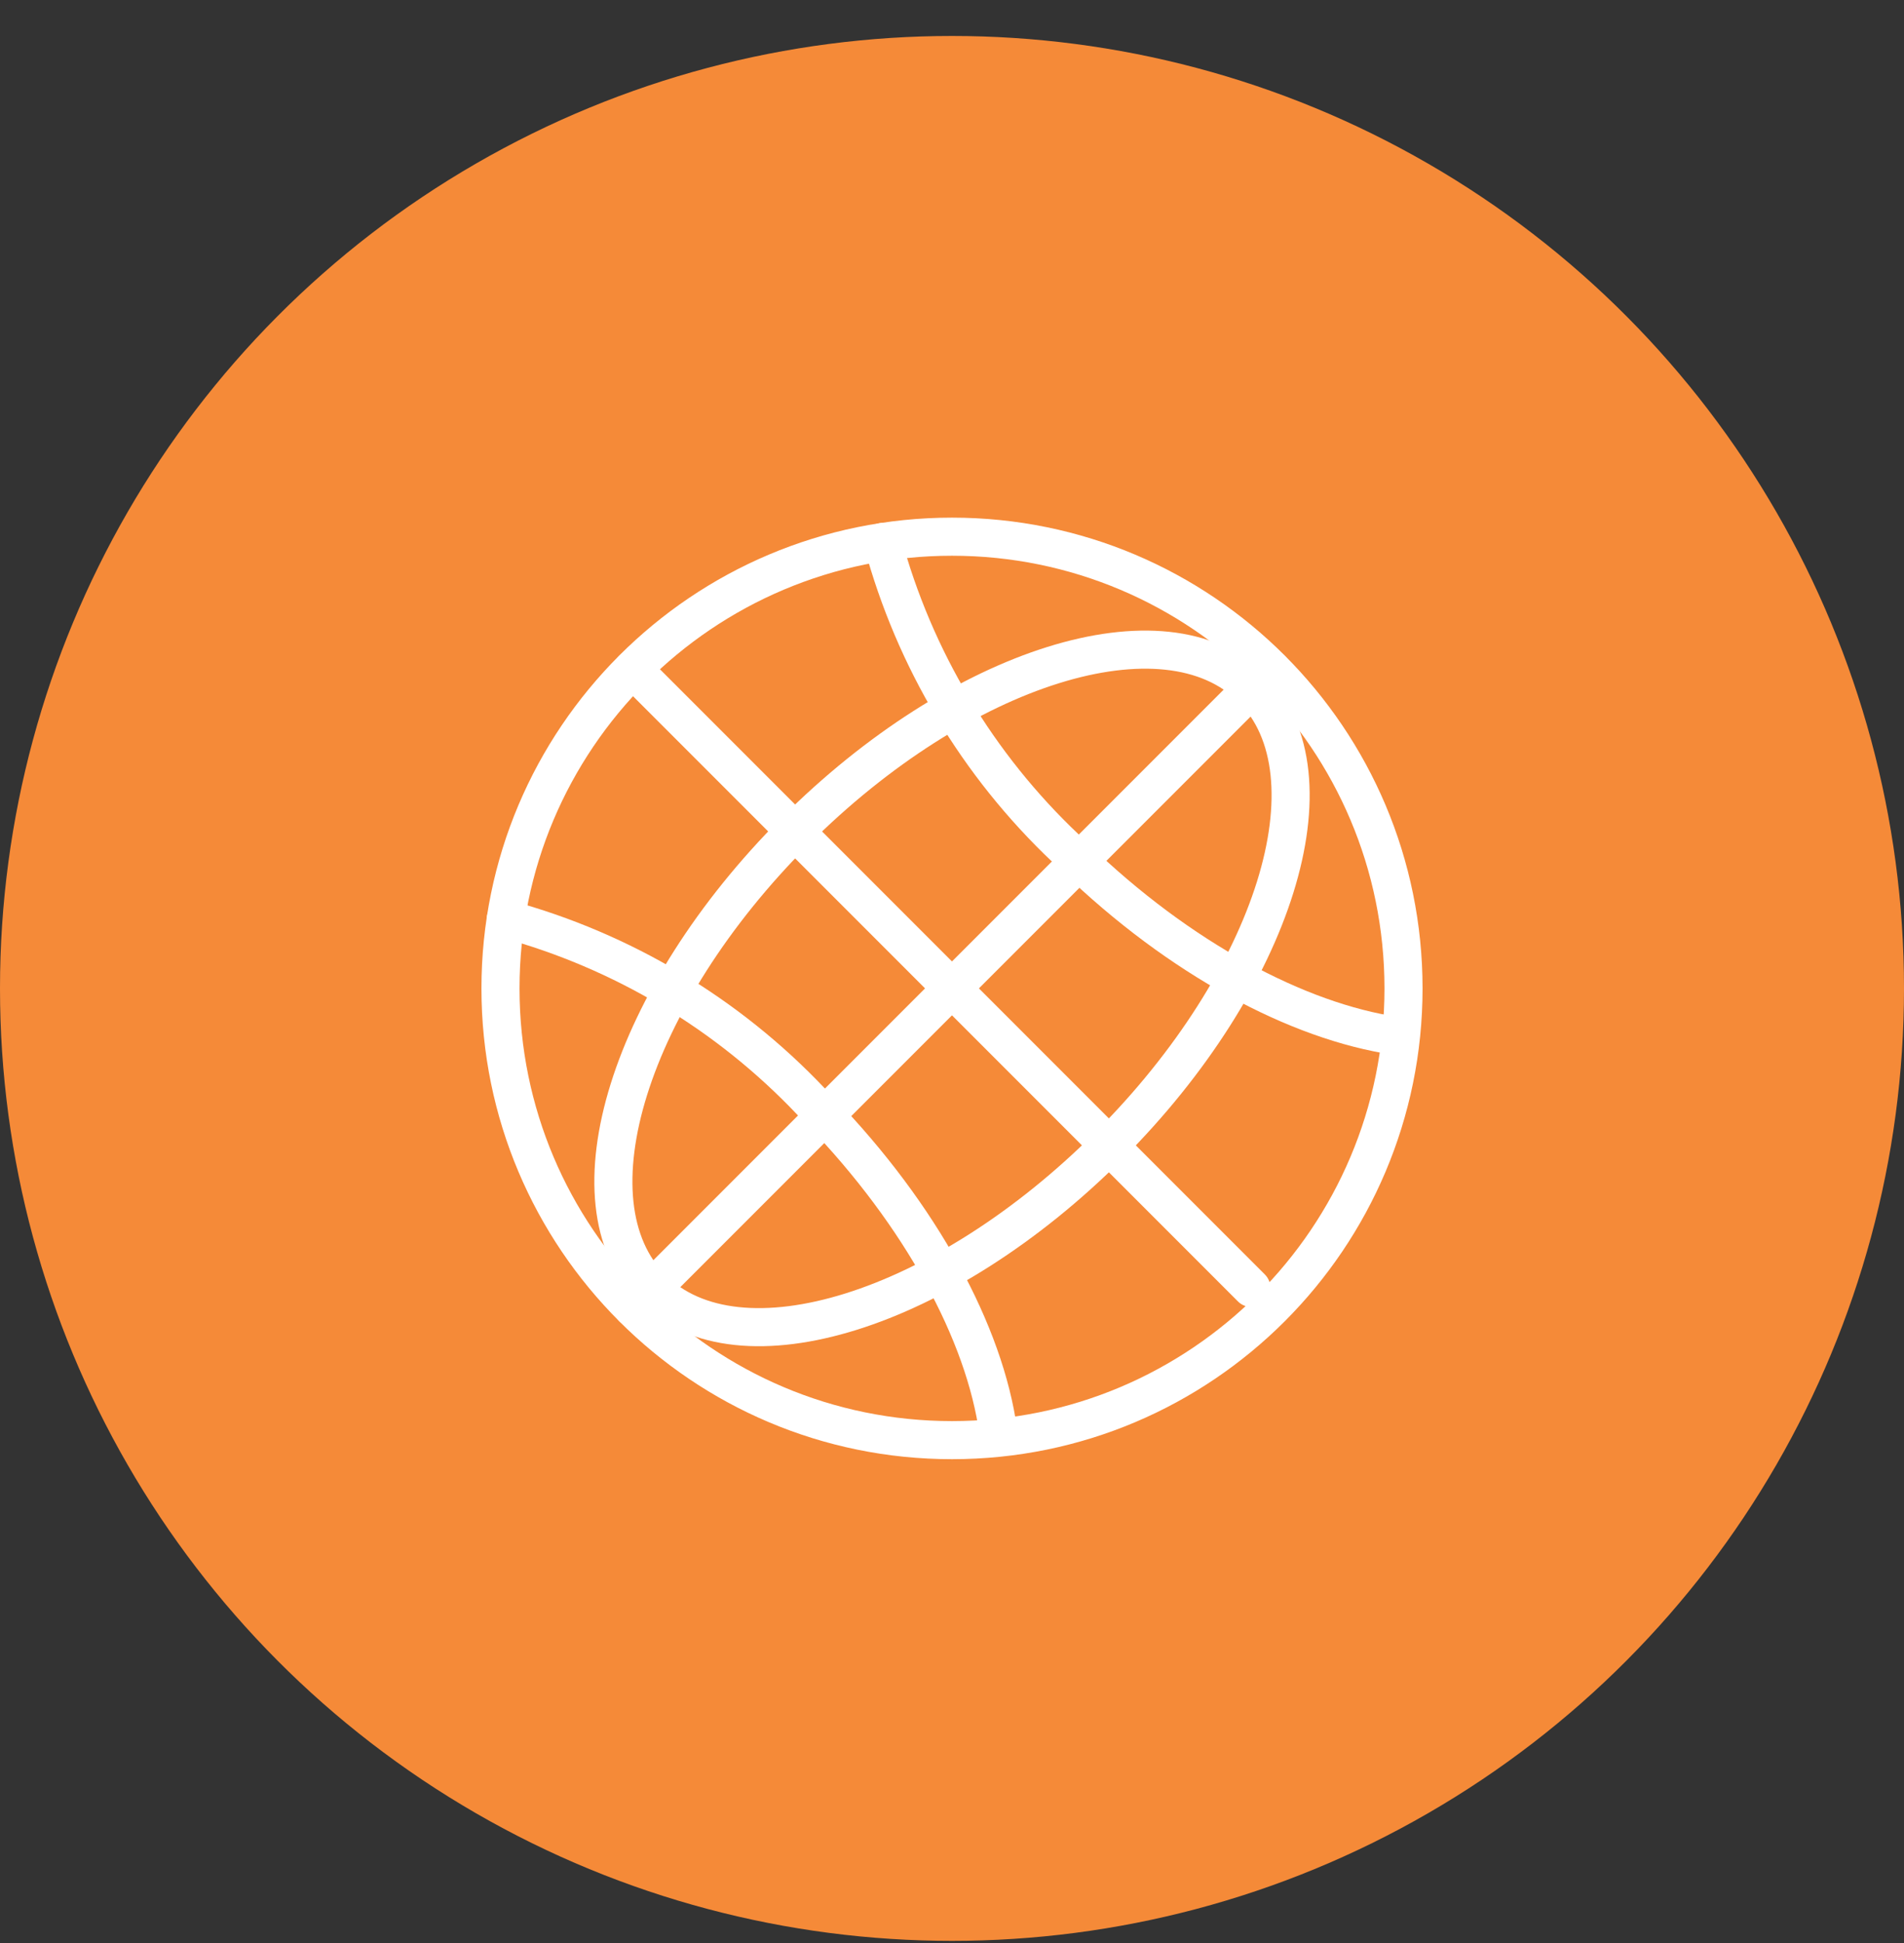 <svg xmlns="http://www.w3.org/2000/svg" width="50" height="51" viewBox="0 0 50 51" fill="none">
  <rect x="0" y="0" width="50" height="51" fill="#333333" stroke="none"/>
  <circle cx="25" cy="25.944" r="25" fill="#F58A38"/>
  <path d="M25 37.801C31.548 37.801 36.857 32.493 36.857 25.944C36.857 19.395 31.548 14.087 25 14.087C18.451 14.087 13.143 19.395 13.143 25.944C13.143 32.493 18.451 37.801 25 37.801Z" stroke="white" stroke-linecap="round" stroke-linejoin="round"/>
  <path d="M29.124 30.068C33.474 25.718 35.154 20.345 32.876 18.068C30.598 15.79 25.226 17.47 20.876 21.82C16.526 26.169 14.846 31.542 17.124 33.82C19.402 36.097 24.774 34.417 29.124 30.068Z" stroke="white" stroke-linecap="round" stroke-linejoin="round"/>
  <path d="M13.283 24.122C16.342 24.954 19.113 26.61 21.294 28.909C23.999 31.621 25.741 34.727 26.178 37.335" stroke="white" stroke-linecap="round" stroke-linejoin="round"/>
  <path d="M36.412 27.151C33.804 26.692 30.698 24.973 27.986 22.268C25.674 20.081 24.01 17.299 23.177 14.227" stroke="white" stroke-linecap="round" stroke-linejoin="round"/>
  <path d="M33.381 17.562L16.618 34.325" stroke="white" stroke-linecap="round" stroke-linejoin="round"/>
  <path d="M32.862 33.806L16.618 17.562" stroke="white" stroke-linecap="round" stroke-linejoin="round"/>
</svg>